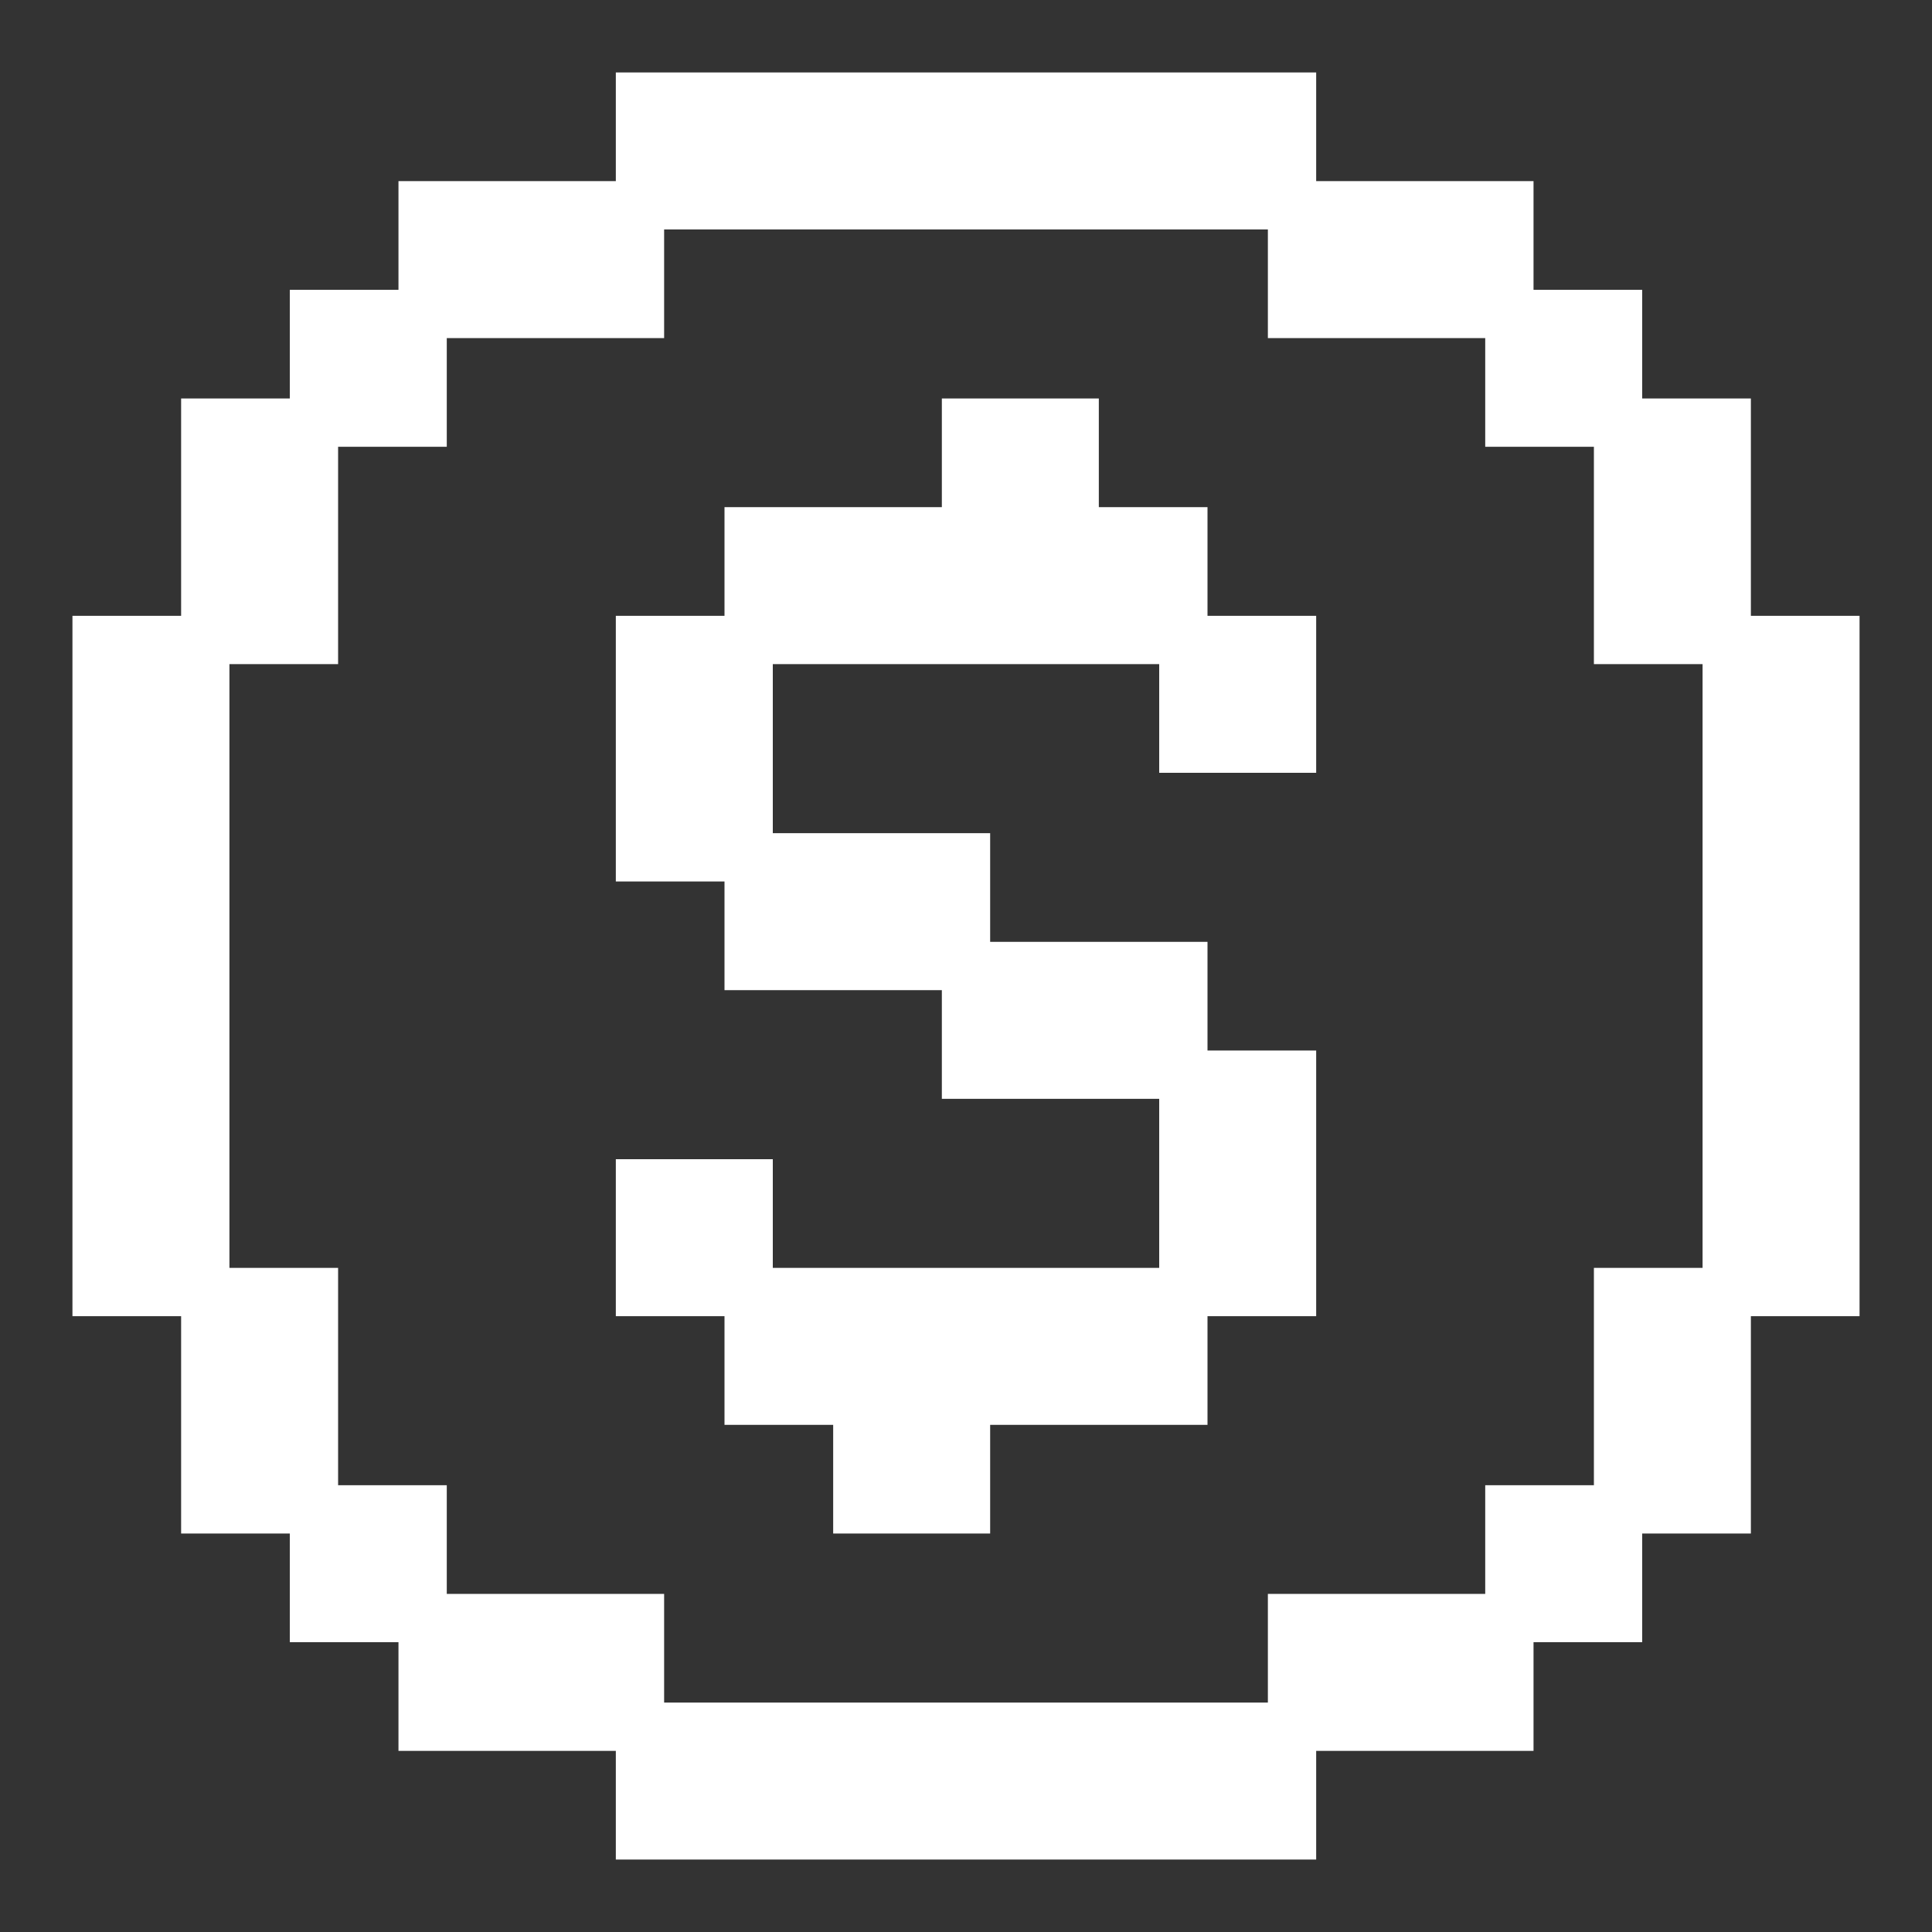 <svg width="20" height="20" viewBox="0 0 20 20" fill="none" xmlns="http://www.w3.org/2000/svg">
<rect x="0" y="0" width="20" height="20" fill="#333333" stroke="none"/>
<path d="M13.375 1V2.125H6.625V1H13.375Z" fill="white"/>
<path d="M4.375 3.25V2.125H6.625V3.25H4.375Z" fill="white"/>
<path d="M3.25 4.375V3.25H4.375V4.375H3.25Z" fill="white"/>
<path d="M2.125 6.625V4.375H3.25V6.625H2.125Z" fill="white"/>
<path d="M2.125 13.375H1V6.625H2.125V13.375Z" fill="white"/>
<path d="M3.25 15.625H2.125V13.375H3.25V15.625Z" fill="white"/>
<path d="M4.375 16.75H3.25V15.625H4.375V16.75Z" fill="white"/>
<path d="M6.625 17.875H4.375V16.75H6.625V17.875Z" fill="white"/>
<path d="M13.375 17.875V19H6.625V17.875H13.375Z" fill="white"/>
<path d="M15.625 16.75V17.875H13.375V16.75H15.625Z" fill="white"/>
<path d="M16.75 15.625V16.75H15.625V15.625H16.75Z" fill="white"/>
<path d="M17.875 13.375V15.625H16.75V13.375H17.875Z" fill="white"/>
<path d="M17.875 6.625H19V13.375H17.875V6.625Z" fill="white"/>
<path d="M16.75 4.375H17.875V6.625H16.75V4.375Z" fill="white"/>
<path d="M15.625 3.25H16.75V4.375H15.625V3.25Z" fill="white"/>
<path d="M15.625 3.25V2.125H13.375V3.25H15.625Z" fill="white"/>
<path d="M6.625 13.375H7.75V14.5H8.875V15.625H10V14.5H12.25V13.375H13.375V11.125H12.25V10H10V8.875H7.75V6.625H12.25V7.75H13.375V6.625H12.25V5.5H11.125V4.375H10V5.5H7.75V6.625H6.625V8.875H7.75V10H10V11.125H12.25V13.375H7.75V12.25H6.625V13.375Z" fill="white"/>
<path d="M13.375 2.125V1H6.625V2.125M13.375 2.125H6.625M13.375 2.125H15.625V3.25M13.375 2.125V3.25H15.625M6.625 2.125H4.375V3.25M6.625 2.125V3.25H4.375M4.375 3.25H3.25V4.375M4.375 3.25V4.375H3.25M3.25 4.375H2.125V6.625M3.25 4.375V6.625H2.125M2.125 6.625H1V13.375H2.125M2.125 6.625V13.375M2.125 13.375V15.625H3.25M2.125 13.375H3.25V15.625M3.25 15.625V16.75H4.375M3.25 15.625H4.375V16.75M4.375 16.75V17.875H6.625M4.375 16.75H6.625V17.875M6.625 17.875V19H13.375V17.875M6.625 17.875H13.375M13.375 17.875H15.625V16.75M13.375 17.875V16.75H15.625M15.625 16.75H16.75V15.625M15.625 16.75V15.625H16.75M16.75 15.625H17.875V13.375M16.75 15.625V13.375H17.875M17.875 13.375H19V6.625H17.875M17.875 13.375V6.625M17.875 6.625V4.375H16.75M17.875 6.625H16.75V4.375M16.75 4.375V3.25H15.625M16.75 4.375H15.625V3.25M7.75 13.375H6.625V12.25H7.75V13.375ZM7.75 13.375V14.5H8.875V15.625H10V14.5H12.25V13.375M7.75 13.375H12.25M12.25 13.375H13.375V11.125H12.25M12.25 13.375V11.125M12.25 11.125V10H10M12.25 11.125H10V10M10 10V8.875H7.75M10 10H7.75V8.875M7.75 8.875V6.625M7.75 8.875H6.625V6.625H7.75M7.75 6.625H12.25M7.75 6.625V5.5H10V4.375H11.125V5.5H12.25V6.625M12.25 6.625V7.75H13.375V6.625H12.25Z" stroke="white" stroke-width="0.5"/>
</svg>
